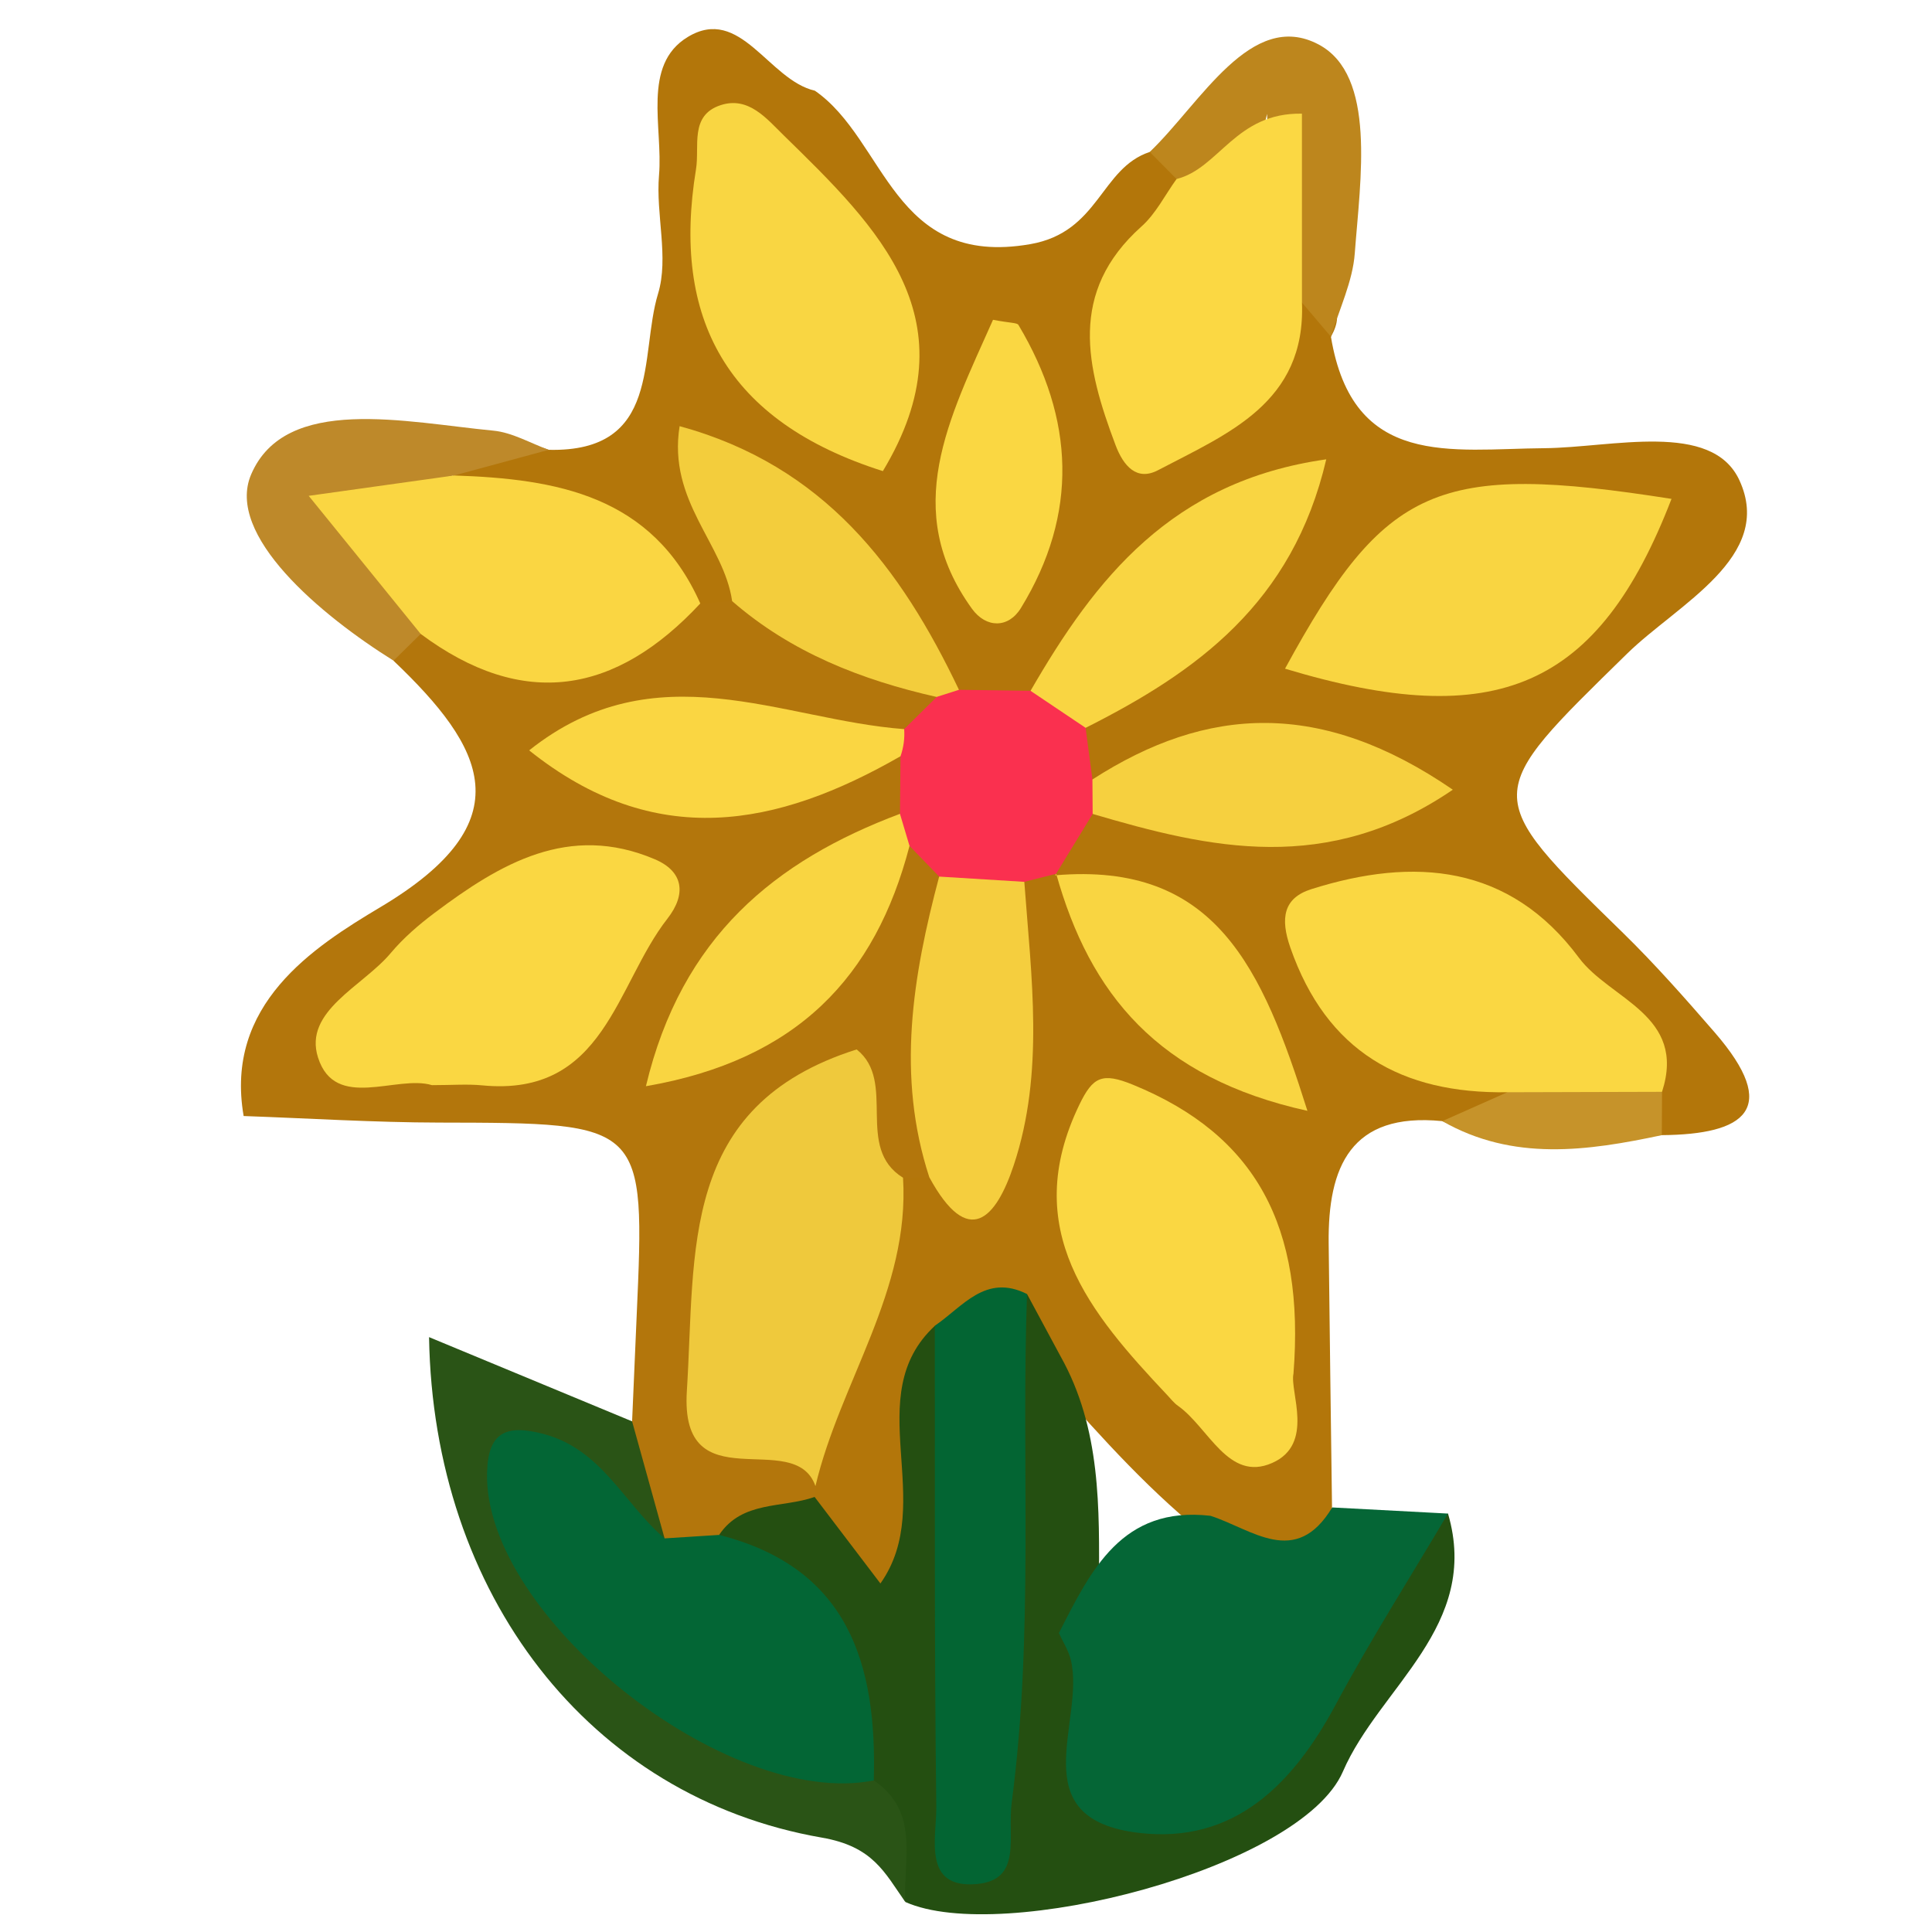 <?xml version="1.0" encoding="utf-8"?>
<!-- Generator: Adobe Illustrator 16.0.0, SVG Export Plug-In . SVG Version: 6.00 Build 0)  -->
<!DOCTYPE svg PUBLIC "-//W3C//DTD SVG 1.1//EN" "http://www.w3.org/Graphics/SVG/1.1/DTD/svg11.dtd">
<svg version="1.1" id="Layer_1" xmlns="http://www.w3.org/2000/svg" xmlns:xlink="http://www.w3.org/1999/xlink" x="0px" y="0px"
	 width="64px" height="64px" viewBox="0 0 64 64" enable-background="new 0 0 64 64" xml:space="preserve">
<g>
	<path fill="#B3760A" d="M18.178,14.901c3.748,0.087,2.998-3.126,3.621-5.173c0.365-1.199-0.08-2.621,0.032-3.926
		c0.135-1.575-0.575-3.646,0.947-4.574c1.751-1.068,2.676,1.423,4.217,1.777c2.364,1.64,2.568,5.877,7.133,5.083
		c2.292-0.398,2.325-2.516,3.958-3.054c0.953-0.345,1.207,0.289,1.405,1c0.004,0.332-0.042,0.657-0.144,0.971
		c-0.666,2.031-3.506,4.399-0.851,6.066c2.317,1.457,2.862-2.531,4.763-3.324c0.799,0.165,1.346,0.476,0.83,1.409
		c0.725,4.377,3.979,3.715,7.066,3.691c2.248-0.019,5.55-0.916,6.464,1.06c1.177,2.544-2.048,4.109-3.718,5.745
		c-4.813,4.713-4.87,4.632-0.139,9.249c1.066,1.042,2.057,2.166,3.034,3.292c2.216,2.555,1.005,3.389-1.75,3.41
		c-0.583-0.406-0.764-1.039-0.954-1.668c-1.451-2.519-3.352-4.556-6.185-5.458c-1.086-0.346-2.499-0.584-3.138,0.647
		c-0.674,1.3,0.519,2.075,1.41,2.827c1.226,1.034,3.379,0.594,4.025,2.543c-0.553,1.2-1.464,1.03-2.434,0.644
		c-3.026-0.298-3.785,1.516-3.756,4.049c0.032,2.916,0.073,5.832,0.111,8.748c-0.676,2.721-2.377,1.719-3.975,1.104
		c-1.971-1.535-3.635-3.388-5.278-5.249c-0.476-0.604-0.808-1.339-1.526-1.716c-0.979-0.038-1.371,0.683-1.786,1.362
		c-0.395,1.448-0.197,2.936-0.394,4.383c-0.171,1.254-0.073,2.877-1.673,3.173c-1.525,0.282-2.196-1.076-2.806-2.248
		c-0.164-0.45-0.238-0.919-0.238-1.397c-0.023-3.789,1.588-7.076,3.214-10.357c0.363-0.275,0.776-0.422,1.221-0.471
		c2.192-0.176,1.704-1.926,1.84-3.244c0.213-2.037-0.265-4.16,0.813-6.084c0.327-0.367,0.739-0.525,1.226-0.506
		c2.334,1.358,2.883,4.518,5.861,5.653c-0.58-3.419-3.678-3.852-5.661-5.419c-0.37-1.105,0.187-1.774,1.072-2.288
		c2.767-0.795,5.705,0.815,8.828-0.482c-3.261-1.759-6.056,0.343-8.896,0.037c-0.531-0.551-0.647-1.211-0.514-1.937
		c1.34-2.72,4.779-3.533,5.982-6.69c-3.793,0.504-4.553,4.534-7.379,5.935c-0.688,0.234-1.373,0.233-2.058-0.001
		c-2.751-1.948-4.021-5.479-7.333-6.929c-0.719,1.148,0.495,2.58-0.605,3.605c-0.459,0.185-0.921,0.202-1.394,0.059
		c-2-2.625-5.827-2.198-7.885-4.724C15.687,13.972,16.942,14.49,18.178,14.901z"/>
	<path fill="#B3760C" d="M30.785,38.999c-0.291,0.002-0.582,0.007-0.873,0.013c-2,0.194-1.416-1.775-2.185-2.613
		c-4.578,4.313-4.786,8.066-0.714,12.83l-0.028,0.358c-0.382,1.521-1.737,1.655-2.91,2.058c-0.773,0.123-1.513,0.032-2.2-0.369
		c-1.043-1.231-1.557-2.586-0.936-4.19c0.05-1.162,0.1-2.323,0.151-3.487c0.284-6.418,0.284-6.398-6.535-6.412
		c-2.162-0.004-4.323-0.141-6.484-0.217c-0.64-3.693,2.299-5.59,4.536-6.923c4.774-2.845,3.448-5.284,0.429-8.159
		c-0.172-0.896,0.366-1.224,1.107-1.389c3.074,0.863,6.086,0.568,9.055-0.506c0.353-0.026,0.705-0.052,1.057-0.077
		c2.749,0.146,5.069,1.232,6.993,3.188c-0.044,0.822-0.48,1.28-1.291,1.386c-3.138,1.27-6.49-1.112-9.768,0.5
		c3.445,1.64,6.647-0.237,9.897-0.168c0.485,0.594,0.562,1.255,0.329,1.968c-2.07,2.545-5.547,3.689-6.989,7.104
		c3.809-0.518,4.179-4.711,6.937-6.187c0.796,0.235,1.221,0.814,1.468,1.565C31.461,32.51,32.321,35.884,30.785,38.999z"/>
	<path fill="#244F11" d="M23.823,50.844c0.768-1.141,2.092-0.878,3.162-1.256c0.671,0.883,1.343,1.766,2.18,2.867
		c1.902-2.696-0.707-6.211,1.805-8.537c2.799,4.585,0.798,9.568,1.337,14.084c0.427-3.159,0.229-6.623,0.335-10.075
		c0.057-1.784-0.119-3.657,1.379-5.061c0.371,0.688,0.742,1.379,1.113,2.067c1.344,2.396,1.284,5.025,1.27,7.643
		c0.031,0.486,0.019,1.002,0.178,1.462c0.591,1.701-1.018,4.489,1.794,5.006c2.679,0.493,4.019-1.806,5.156-3.856
		c1.118-2.014,2.012-4.192,4.435-5.049c1.092,3.725-2.271,5.748-3.482,8.547c-1.389,3.213-11.31,5.744-14.491,4.321
		c-0.625-1.261-0.843-2.698-1.693-3.86C27.889,55.796,25.877,53.311,23.823,50.844z"/>
	<path fill="#056636" d="M47.965,50.139c-1.242,2.104-2.559,4.17-3.714,6.321c-1.417,2.64-3.362,4.625-6.51,4.258
		c-3.938-0.46-1.782-3.69-2.267-5.726c-0.074-0.313-0.262-0.598-0.396-0.896c1.063-2.086,2.087-4.219,5.021-3.883
		c1.381,0.443,2.82,1.74,4.032-0.277C45.41,50.003,46.688,50.07,47.965,50.139z"/>
	<path fill="#2A5416" d="M28.945,58.979c1.53,1.037,0.975,2.614,1.045,4.028c-0.695-0.991-1.072-1.839-2.763-2.133
		c-7.724-1.342-12.875-8.074-13.014-16.58c2.304,0.956,4.516,1.873,6.726,2.79c0.358,1.292,0.717,2.584,1.076,3.876
		c-1.664,0.817-2.299-1.787-4.11-1.158C19.844,55.066,24.073,57.402,28.945,58.979z"/>
	<path fill="#BD861D" d="M38.975,5.93c-0.295-0.299-0.592-0.597-0.889-0.896c1.686-1.61,3.357-4.747,5.596-3.56
		c1.922,1.021,1.379,4.462,1.197,6.914c-0.068,0.938-0.516,1.847-0.788,2.769c-0.319-0.377-0.641-0.755-0.961-1.133
		c-2.104-1.797-1.052-4.182-1.157-6.25C41.626,5.311,40.968,6.503,38.975,5.93z"/>
	<path fill="#C6932A" d="M55.057,36.168c-0.002,0.479-0.005,0.957-0.007,1.436c-2.467,0.524-4.924,0.875-7.272-0.465
		c0.718-0.318,1.435-0.637,2.149-0.955C51.632,34.454,53.343,34.62,55.057,36.168z"/>
	<path fill="#BE892A" d="M13.936,21c-0.3,0.295-0.6,0.59-0.9,0.885c-2.425-1.514-5.574-4.161-4.717-6.168
		c1.138-2.661,5.135-1.726,8.026-1.451c0.625,0.06,1.223,0.415,1.833,0.635c-1.045,0.283-2.09,0.567-3.135,0.85
		C10.712,16.665,15.059,19.41,13.936,21z"/>
	<path fill="#EFC93C" d="M27.013,49.229c-0.695-1.978-4.499,0.6-4.26-3.152c0.294-4.639-0.269-9.448,5.625-11.313
		c1.348,1.069-0.079,3.248,1.536,4.25C30.146,42.758,27.827,45.779,27.013,49.229z"/>
	<path fill="#FAD742" d="M42.848,45.504c-0.131,0.596,0.713,2.335-0.707,2.959c-1.455,0.641-2.104-1.181-3.121-1.895
		c-0.133-0.094-0.236-0.229-0.351-0.351c-2.565-2.723-4.913-5.489-2.913-9.624c0.446-0.923,0.753-1.078,1.779-0.658
		C41.602,37.6,43.23,40.628,42.848,45.504z"/>
	<path fill="#F9D541" d="M42.568,22.151c3.322-6.092,5.037-6.846,12.803-5.625C52.955,22.786,49.583,24.266,42.568,22.151z"/>
	<path fill="#FAD742" d="M55.057,36.168c-1.709,0.004-3.418,0.009-5.129,0.014c-3.49,0.051-5.979-1.34-7.183-4.789
		c-0.341-0.977-0.229-1.647,0.696-1.939c3.404-1.076,6.563-0.823,8.863,2.273C53.338,33.116,55.881,33.622,55.057,36.168z"/>
	<path fill="#F9D642" d="M29.246,15.606c-5.191-1.647-6.998-5.062-6.19-10c0.125-0.763-0.219-1.782,0.814-2.122
		c0.928-0.304,1.527,0.449,2.097,1.005C29.095,7.544,32.254,10.609,29.246,15.606z"/>
	<path fill="#FAD642" d="M13.936,21c-1.109-1.367-2.218-2.735-3.71-4.575c1.852-0.259,3.335-0.465,4.818-0.674
		c3.394,0.112,6.562,0.659,8.154,4.239C20.402,22.998,17.336,23.529,13.936,21z"/>
	<path fill="#FBD843" d="M38.975,5.93c1.412-0.351,1.955-2.205,4.153-2.165c0,2.124,0,4.192,0.001,6.259
		c0.13,3.321-2.464,4.341-4.768,5.552c-0.701,0.368-1.145-0.13-1.412-0.844c-0.967-2.567-1.569-5.052,0.861-7.227
		C38.288,7.081,38.592,6.46,38.975,5.93z"/>
	<path fill="#036533" d="M34.021,42.866c-0.198,5.606,0.235,11.229-0.506,16.836c-0.152,1.151,0.364,2.571-1.156,2.709
		c-1.818,0.164-1.33-1.548-1.343-2.56c-0.067-5.311-0.042-10.623-0.048-15.935C31.891,43.29,32.645,42.177,34.021,42.866z"/>
	<path fill="#F3CD3C" d="M31.03,23.088c-2.491-0.563-4.821-1.472-6.777-3.175c-0.271-1.901-2.138-3.302-1.74-5.796
		c4.788,1.31,7.325,4.687,9.254,8.734C31.623,23.245,31.372,23.309,31.03,23.088z"/>
	<path fill="#F9D542" d="M34.137,22.886c2.146-3.716,4.672-6.946,9.797-7.67c-1.113,4.771-4.303,7.047-7.973,8.896
		C34.878,24.41,34.354,23.877,34.137,22.886z"/>
	<path fill="#F5CE3E" d="M30.785,38.999c-1.099-3.36-0.551-6.665,0.326-9.96c0.998-0.874,1.942-0.882,2.821,0.175
		c0.23,3.14,0.672,6.306-0.348,9.378C32.992,40.375,32.08,41.378,30.785,38.999z"/>
	<path fill="#F6D03F" d="M36.188,25.821c3.805-2.452,7.578-2.653,11.939,0.339c-4.161,2.838-8.035,1.952-11.932,0.802
		c-0.279-0.251-0.373-0.504-0.283-0.758C36.003,25.949,36.094,25.821,36.188,25.821z"/>
	<path fill="#F9D541" d="M34.95,28.996c5.313-0.458,6.866,3.066,8.36,7.802c-4.955-1.094-7.209-3.879-8.322-7.853L34.95,28.996z"/>
	<path fill="#FAD742" d="M32.895,10.594c0.588,0.112,0.797,0.093,0.842,0.17c1.854,3.105,1.996,6.251,0.084,9.375
		c-0.416,0.682-1.157,0.672-1.624,0.026C29.833,16.892,31.43,13.887,32.895,10.594z"/>
	<path fill="#FA304F" d="M36.188,25.821c0.002,0.38,0.004,0.761,0.008,1.141c-0.414,0.678-0.828,1.355-1.243,2.033
		c-0.001,0,0.038-0.05,0.038-0.051c-0.354,0.089-0.705,0.178-1.059,0.268c-0.94-0.057-1.882-0.115-2.821-0.174
		c-0.327-0.338-0.654-0.677-0.981-1.015c-0.294-0.17-0.44-0.384-0.436-0.643c0.004-0.281,0.044-0.422,0.119-0.422
		c0.006-0.635,0.012-1.271,0.018-1.907c-0.256-0.238-0.323-0.451-0.202-0.638c0.113-0.174,0.221-0.262,0.324-0.262
		c0.359-0.355,0.719-0.711,1.079-1.066c0.247-0.078,0.493-0.157,0.738-0.235c0.787,0.012,1.578,0.023,2.367,0.034
		c0.608,0.409,1.217,0.817,1.825,1.226C36.036,24.683,36.111,25.252,36.188,25.821z"/>
	<path fill="#036635" d="M28.945,58.979c-4.865,0.967-12.917-5.442-12.811-10.183c0.03-1.344,0.618-1.627,1.88-1.292
		c1.931,0.516,2.662,2.316,4.001,3.457c0.603-0.039,1.205-0.077,1.807-0.115C28.108,51.934,29.056,55.121,28.945,58.979z"/>
	<path fill="#FAD742" d="M14.309,35.947c-1.166-0.354-3.208,0.869-3.775-0.918c-0.487-1.535,1.481-2.353,2.403-3.45
		c0.421-0.502,0.933-0.945,1.46-1.34c2.172-1.63,4.445-2.983,7.29-1.777c0.946,0.4,1.065,1.146,0.423,1.969
		c-1.72,2.199-2.075,5.915-6.137,5.523C15.481,35.906,14.981,35.947,14.309,35.947z"/>
	<path fill="#F9D541" d="M29.812,26.959c0.105,0.354,0.211,0.709,0.317,1.063c-1.133,4.347-3.729,7.096-8.732,7.96
		C22.578,31.029,25.675,28.514,29.812,26.959z"/>
	<path fill="#FAD642" d="M29.952,24.153c0.021,0.308-0.019,0.606-0.121,0.898c-4.086,2.346-8.123,3.148-12.302-0.194
		C21.723,21.518,25.881,23.849,29.952,24.153z"/>
</g>
</svg>
